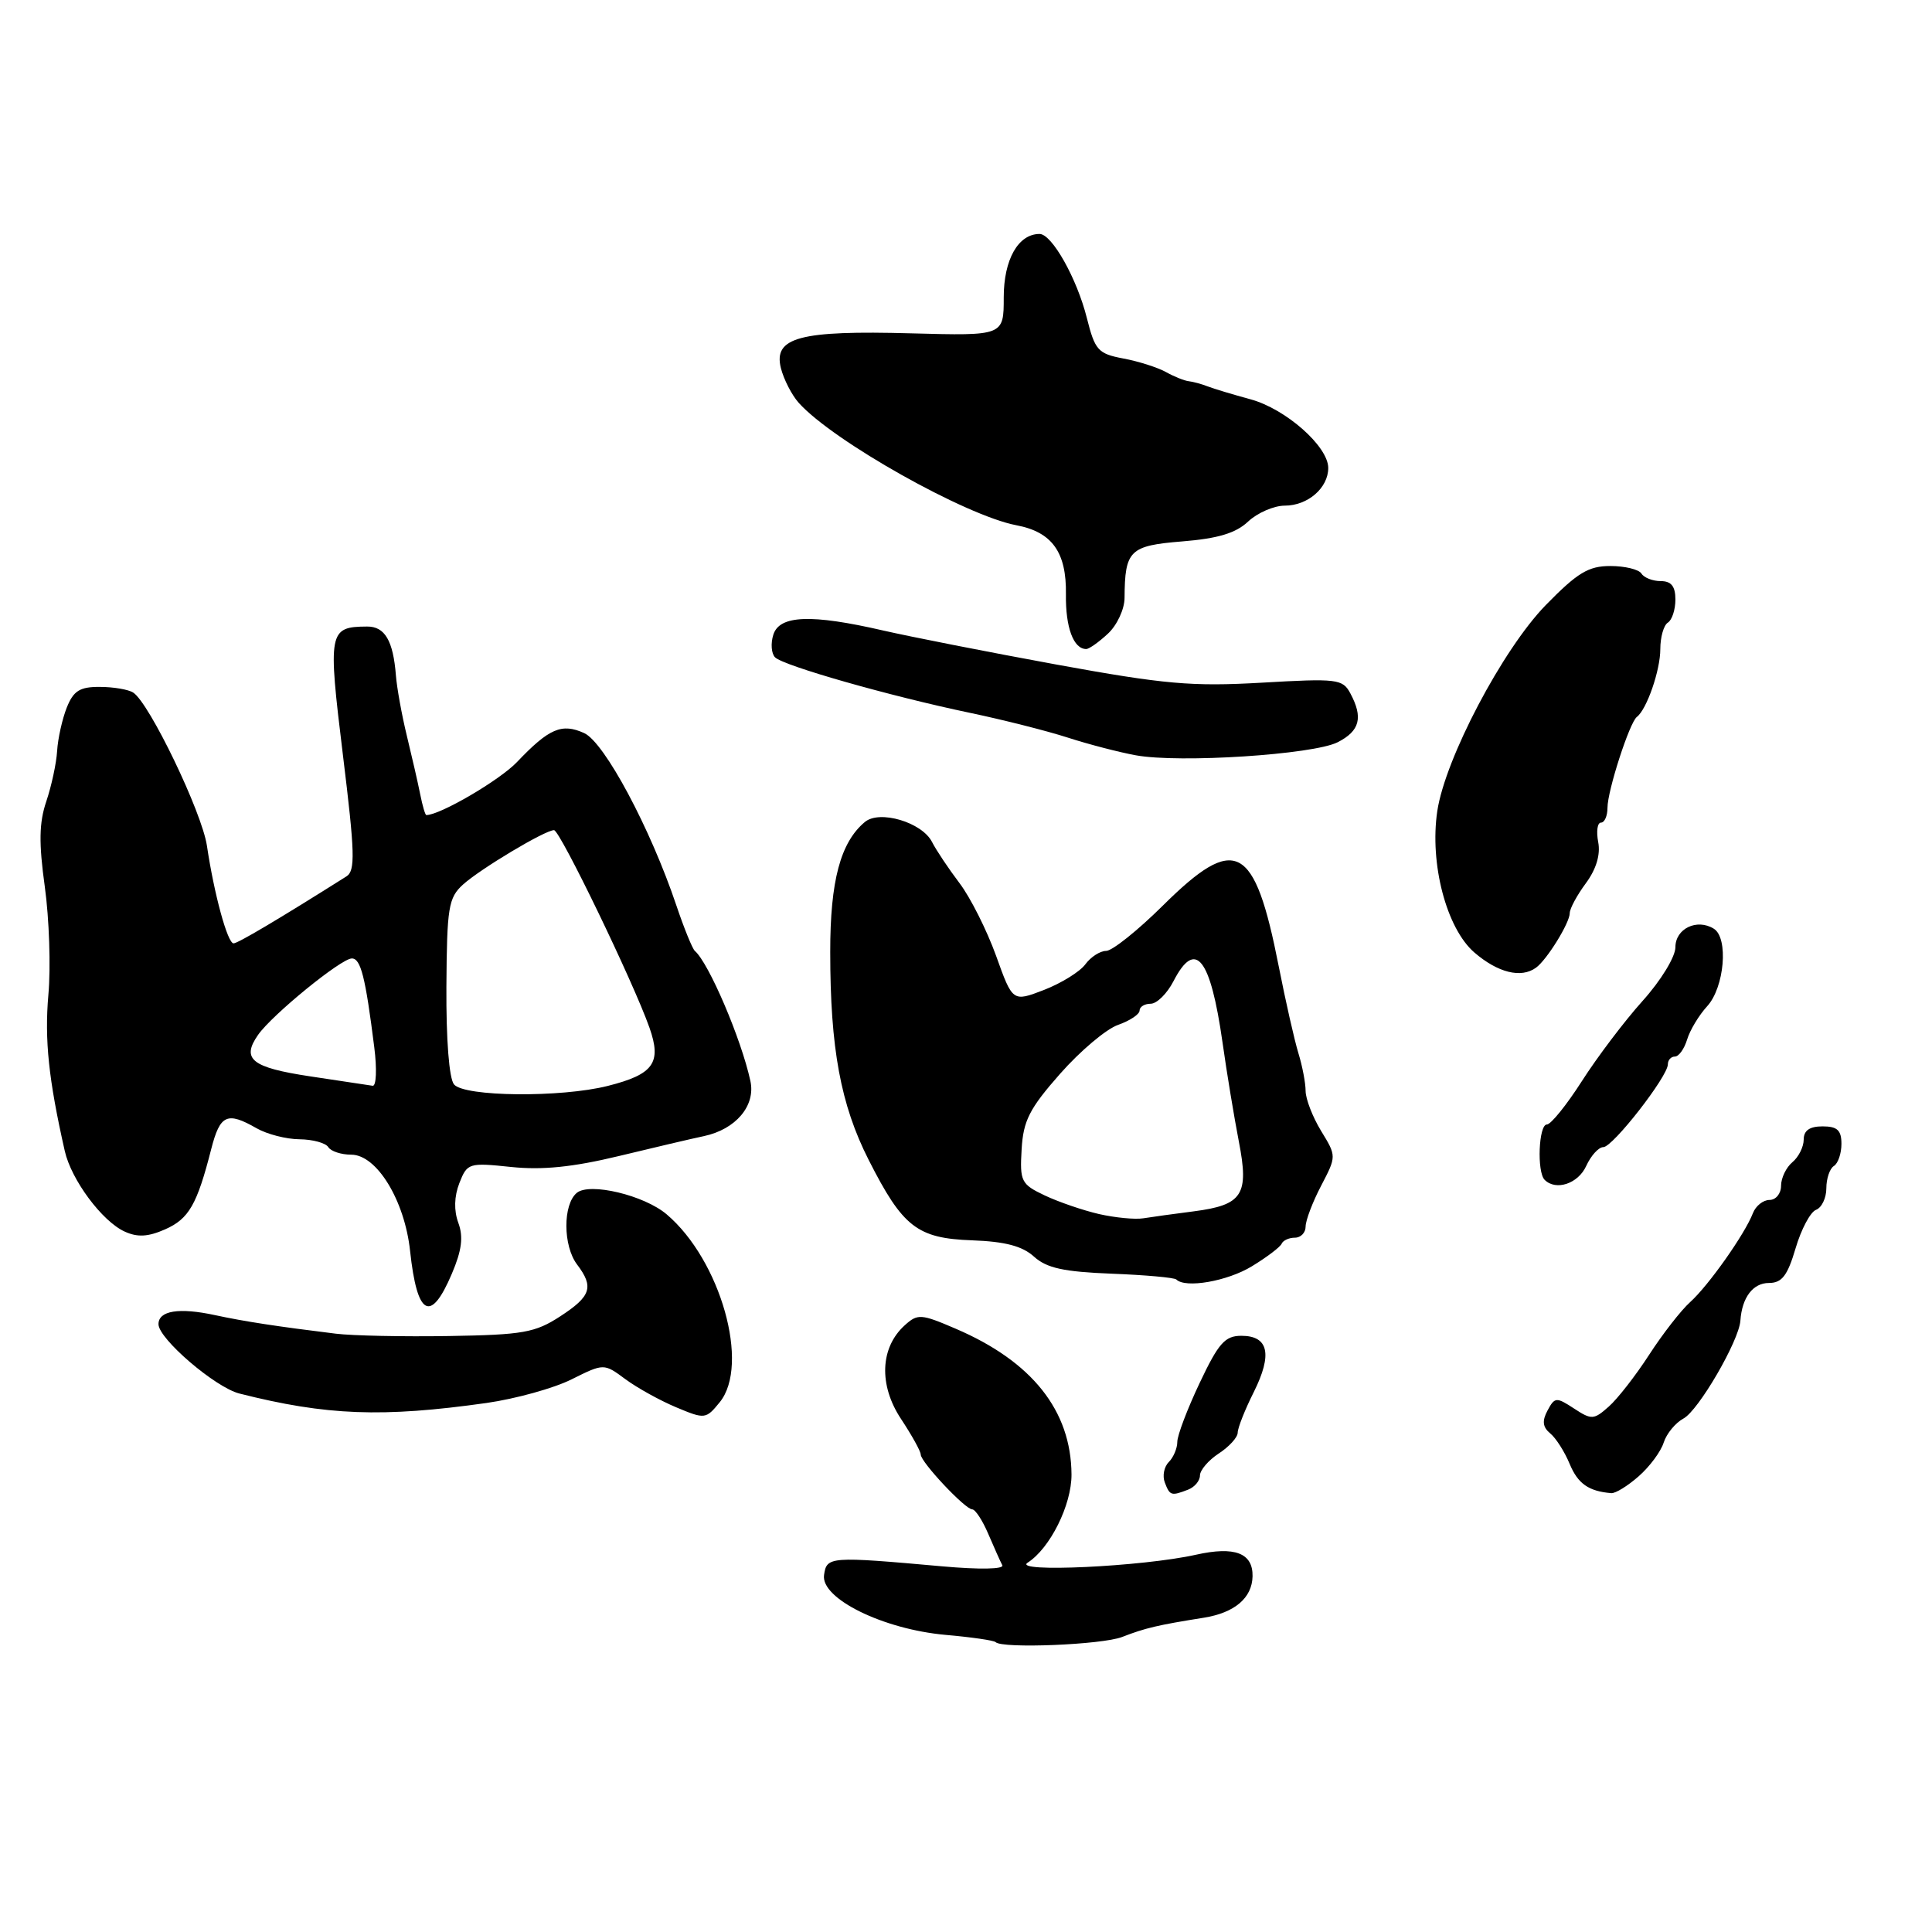 <?xml version="1.0" encoding="UTF-8" standalone="no"?>
<!DOCTYPE svg PUBLIC "-//W3C//DTD SVG 1.1//EN" "http://www.w3.org/Graphics/SVG/1.1/DTD/svg11.dtd" >
<svg xmlns="http://www.w3.org/2000/svg" xmlns:xlink="http://www.w3.org/1999/xlink" version="1.1" viewBox="0 0 256 256">
 <g >
 <path fill="currentColor"
d=" M 148.68 216.91 C 151.74 215.72 153.40 215.33 159.49 214.36 C 163.59 213.71 165.91 211.74 165.97 208.87 C 166.03 205.78 163.61 204.86 158.47 206.01 C 151.41 207.59 134.06 208.41 136.17 207.06 C 139.14 205.16 142.00 199.41 141.98 195.38 C 141.93 186.91 136.75 180.39 126.61 176.05 C 122.03 174.08 121.59 174.06 119.88 175.61 C 116.62 178.56 116.42 183.52 119.38 188.00 C 120.82 190.18 122.00 192.30 122.00 192.73 C 122.01 193.74 127.89 200.00 128.83 200.00 C 129.23 200.00 130.19 201.46 130.95 203.25 C 131.72 205.04 132.55 206.91 132.81 207.40 C 133.08 207.93 129.81 207.99 124.88 207.55 C 109.92 206.21 109.54 206.24 109.19 208.70 C 108.74 211.82 117.03 215.89 125.29 216.63 C 128.71 216.93 131.69 217.36 131.92 217.59 C 132.81 218.48 146.03 217.94 148.68 216.91 Z  M 157.42 197.39 C 158.29 197.06 159.00 196.21 159.00 195.51 C 159.00 194.81 160.12 193.49 161.50 192.59 C 162.88 191.69 164.00 190.45 164.00 189.84 C 164.00 189.22 164.96 186.79 166.14 184.44 C 168.63 179.44 168.09 177.00 164.49 177.00 C 162.31 177.00 161.46 177.97 158.96 183.25 C 157.33 186.69 156.00 190.20 156.00 191.05 C 156.00 191.90 155.49 193.11 154.87 193.73 C 154.24 194.36 154.01 195.57 154.34 196.43 C 155.01 198.19 155.19 198.25 157.42 197.39 Z  M 217.14 195.61 C 218.59 194.34 220.08 192.33 220.45 191.14 C 220.83 189.96 222.01 188.53 223.07 187.96 C 225.06 186.90 230.42 177.68 230.61 175.00 C 230.82 171.92 232.28 170.00 234.39 170.00 C 236.11 170.00 236.85 169.04 237.92 165.42 C 238.66 162.90 239.88 160.60 240.63 160.31 C 241.39 160.02 242.00 158.74 242.00 157.45 C 242.00 156.17 242.45 154.84 243.00 154.50 C 243.55 154.16 244.00 152.84 244.00 151.57 C 244.00 149.76 243.45 149.25 241.50 149.25 C 239.78 149.25 239.00 149.80 239.00 151.00 C 239.00 151.97 238.32 153.32 237.50 154.00 C 236.68 154.68 236.00 156.09 236.00 157.12 C 236.00 158.16 235.31 159.00 234.47 159.00 C 233.63 159.00 232.64 159.79 232.27 160.75 C 231.21 163.51 226.39 170.34 223.97 172.52 C 222.75 173.61 220.31 176.75 218.53 179.50 C 216.75 182.25 214.34 185.35 213.17 186.38 C 211.19 188.14 210.89 188.16 208.56 186.63 C 206.22 185.10 206.01 185.12 205.06 186.89 C 204.31 188.28 204.41 189.10 205.41 189.93 C 206.17 190.55 207.33 192.38 207.99 193.98 C 209.08 196.60 210.50 197.60 213.50 197.85 C 214.05 197.90 215.69 196.89 217.14 195.61 Z  M 64.48 185.90 C 68.32 185.35 73.39 183.95 75.74 182.77 C 80.02 180.64 80.02 180.64 82.87 182.75 C 84.44 183.91 87.48 185.59 89.61 186.48 C 93.40 188.07 93.54 188.05 95.37 185.80 C 99.40 180.84 95.49 166.98 88.34 160.91 C 85.36 158.37 78.13 156.65 76.43 158.06 C 74.57 159.60 74.59 165.08 76.47 167.56 C 78.72 170.53 78.32 171.76 74.25 174.41 C 70.91 176.59 69.30 176.87 59.50 177.03 C 53.45 177.13 46.70 176.99 44.50 176.72 C 36.76 175.77 32.43 175.11 28.48 174.26 C 23.72 173.23 21.00 173.67 21.00 175.46 C 21.00 177.39 28.52 183.84 31.72 184.65 C 43.25 187.57 50.67 187.85 64.48 185.90 Z  M 59.87 168.78 C 61.19 165.69 61.42 163.89 60.73 162.03 C 60.13 160.40 60.18 158.53 60.87 156.76 C 61.91 154.11 62.12 154.04 67.73 154.63 C 71.88 155.06 75.91 154.65 82.01 153.18 C 86.68 152.05 91.75 150.86 93.28 150.54 C 97.50 149.64 100.15 146.51 99.43 143.23 C 98.22 137.65 93.91 127.58 92.07 126.00 C 91.75 125.72 90.65 123.03 89.63 120.00 C 86.18 109.74 80.10 98.37 77.41 97.14 C 74.44 95.79 72.75 96.51 68.50 100.98 C 66.20 103.39 58.32 108.00 56.49 108.00 C 56.34 108.00 55.98 106.76 55.68 105.25 C 55.38 103.74 54.58 100.25 53.91 97.50 C 53.24 94.75 52.59 91.15 52.46 89.50 C 52.10 84.89 50.99 83.00 48.64 83.02 C 43.54 83.05 43.43 83.65 45.44 100.06 C 47.03 113.02 47.10 115.38 45.90 116.13 C 36.85 121.84 31.51 125.00 30.95 125.00 C 30.15 125.00 28.37 118.47 27.42 112.07 C 26.76 107.63 19.79 93.14 17.65 91.77 C 17.02 91.36 15.03 91.02 13.23 91.02 C 10.58 91.00 9.74 91.53 8.85 93.75 C 8.25 95.26 7.67 97.85 7.57 99.50 C 7.47 101.15 6.82 104.16 6.13 106.20 C 5.18 109.02 5.13 111.69 5.94 117.52 C 6.52 121.72 6.74 128.15 6.41 131.82 C 5.89 137.79 6.44 143.04 8.58 152.50 C 9.44 156.33 13.53 161.83 16.52 163.19 C 18.22 163.97 19.63 163.89 21.89 162.89 C 25.03 161.50 26.11 159.62 27.99 152.25 C 29.16 147.69 30.09 147.26 34.00 149.50 C 35.38 150.29 37.94 150.95 39.69 150.96 C 41.45 150.98 43.16 151.45 43.50 152.00 C 43.84 152.55 45.21 153.00 46.54 153.00 C 49.92 153.00 53.62 159.05 54.34 165.77 C 55.27 174.41 57.07 175.38 59.87 168.78 Z  M 165.88 167.79 C 167.87 166.58 169.65 165.23 169.83 164.79 C 170.02 164.36 170.80 164.00 171.58 164.00 C 172.36 164.00 173.00 163.34 173.00 162.53 C 173.00 161.72 173.92 159.29 175.05 157.13 C 177.10 153.20 177.10 153.20 175.05 149.85 C 173.93 148.01 173.01 145.63 173.00 144.57 C 173.00 143.51 172.57 141.26 172.05 139.57 C 171.53 137.88 170.35 132.68 169.43 128.00 C 166.23 111.75 163.73 110.44 154.08 120.00 C 150.75 123.30 147.37 126.00 146.57 126.00 C 145.77 126.00 144.53 126.80 143.81 127.78 C 143.09 128.76 140.63 130.28 138.34 131.17 C 134.18 132.77 134.18 132.77 131.98 126.63 C 130.76 123.26 128.59 118.93 127.14 117.02 C 125.69 115.10 124.04 112.64 123.49 111.55 C 122.16 108.96 116.56 107.29 114.61 108.91 C 111.37 111.60 110.00 116.72 110.01 126.15 C 110.01 138.91 111.39 146.37 115.10 153.69 C 119.62 162.60 121.53 164.09 128.82 164.35 C 133.18 164.51 135.47 165.11 137.01 166.51 C 138.69 168.03 140.94 168.52 147.29 168.77 C 151.76 168.94 155.62 169.29 155.87 169.54 C 157.08 170.74 162.64 169.77 165.88 167.79 Z  M 210.18 154.50 C 210.81 153.12 211.83 152.00 212.45 152.00 C 213.70 152.00 221.00 142.64 221.00 141.03 C 221.00 140.46 221.42 140.00 221.93 140.00 C 222.45 140.00 223.17 138.99 223.55 137.75 C 223.92 136.51 225.12 134.52 226.21 133.33 C 228.50 130.83 229.06 124.28 227.09 123.06 C 224.85 121.67 222.00 123.05 222.00 125.51 C 222.00 126.78 220.09 129.92 217.64 132.64 C 215.24 135.31 211.63 140.09 209.61 143.25 C 207.59 146.41 205.50 149.00 204.97 149.00 C 203.88 149.00 203.63 155.29 204.67 156.33 C 206.16 157.83 209.11 156.85 210.18 154.50 Z  M 203.52 128.23 C 204.96 127.20 208.00 122.29 208.00 120.99 C 208.00 120.40 208.96 118.62 210.13 117.04 C 211.51 115.17 212.09 113.25 211.77 111.58 C 211.50 110.16 211.66 109.00 212.14 109.00 C 212.61 109.00 213.00 108.12 213.00 107.03 C 213.00 104.77 215.92 95.74 216.89 95.00 C 218.21 93.99 220.00 88.82 220.00 86.01 C 220.00 84.42 220.45 82.84 221.00 82.50 C 221.55 82.16 222.00 80.78 222.00 79.44 C 222.00 77.69 221.45 77.00 220.06 77.00 C 218.99 77.00 217.84 76.55 217.50 76.00 C 217.16 75.45 215.30 75.00 213.38 75.00 C 210.47 75.00 209.01 75.89 204.80 80.20 C 199.10 86.06 191.50 100.50 190.45 107.46 C 189.41 114.42 191.66 123.01 195.36 126.21 C 198.47 128.89 201.55 129.66 203.52 128.23 Z  M 177.25 98.35 C 180.19 96.85 180.65 95.08 178.92 91.86 C 177.91 89.97 177.18 89.88 167.17 90.46 C 157.91 90.99 154.32 90.67 140.00 88.06 C 130.93 86.40 120.58 84.36 117.00 83.54 C 107.49 81.35 103.29 81.51 102.47 84.10 C 102.10 85.26 102.21 86.61 102.70 87.10 C 103.82 88.22 117.85 92.22 128.50 94.45 C 132.90 95.37 138.75 96.85 141.50 97.74 C 144.25 98.63 148.30 99.68 150.50 100.08 C 156.28 101.14 174.02 99.99 177.25 98.35 Z  M 146.81 83.96 C 148.02 82.84 149.01 80.70 149.01 79.21 C 149.05 72.92 149.68 72.30 156.65 71.74 C 161.37 71.36 163.75 70.65 165.38 69.11 C 166.62 67.95 168.81 67.00 170.24 67.00 C 173.29 67.00 176.00 64.65 176.00 62.01 C 176.00 59.15 170.37 54.18 165.70 52.91 C 163.39 52.28 160.82 51.51 160.00 51.19 C 159.18 50.87 158.05 50.57 157.50 50.51 C 156.95 50.45 155.59 49.91 154.48 49.29 C 153.37 48.68 150.83 47.87 148.83 47.50 C 145.50 46.87 145.09 46.41 144.02 42.16 C 142.70 36.89 139.38 31.00 137.75 31.00 C 134.92 31.00 133.00 34.39 133.00 39.40 C 133.00 44.50 133.00 44.50 120.75 44.17 C 105.96 43.76 102.46 44.70 103.47 48.77 C 103.85 50.27 104.91 52.34 105.83 53.37 C 110.35 58.43 127.96 68.33 134.68 69.60 C 139.40 70.49 141.33 73.17 141.24 78.75 C 141.18 83.13 142.24 86.00 143.93 86.00 C 144.31 86.00 145.61 85.08 146.81 83.96 Z  M 60.16 143.69 C 59.51 142.91 59.11 137.75 59.15 130.76 C 59.22 120.21 59.42 118.96 61.36 117.20 C 63.68 115.11 72.22 110.00 73.41 110.00 C 74.20 110.00 83.93 130.14 86.06 136.18 C 87.70 140.84 86.60 142.36 80.53 143.89 C 74.30 145.46 61.52 145.33 60.16 143.69 Z  M 41.08 142.62 C 33.33 141.45 31.95 140.34 34.20 137.12 C 36.08 134.44 45.21 127.00 46.62 127.00 C 47.80 127.00 48.42 129.43 49.59 138.75 C 49.96 141.64 49.86 143.94 49.38 143.87 C 48.90 143.80 45.16 143.24 41.08 142.62 Z  M 145.63 160.87 C 143.51 160.38 140.27 159.27 138.43 158.40 C 135.31 156.92 135.12 156.54 135.37 152.30 C 135.59 148.49 136.40 146.90 140.47 142.28 C 143.13 139.26 146.59 136.34 148.16 135.80 C 149.72 135.25 151.00 134.40 151.00 133.90 C 151.00 133.41 151.66 133.00 152.47 133.00 C 153.29 133.00 154.65 131.65 155.50 130.00 C 158.40 124.38 160.39 126.88 161.99 138.13 C 162.56 142.19 163.54 148.08 164.15 151.24 C 165.53 158.32 164.66 159.67 158.17 160.51 C 155.60 160.84 152.60 161.25 151.50 161.43 C 150.40 161.61 147.76 161.35 145.63 160.87 Z "/>
</g>
</svg>